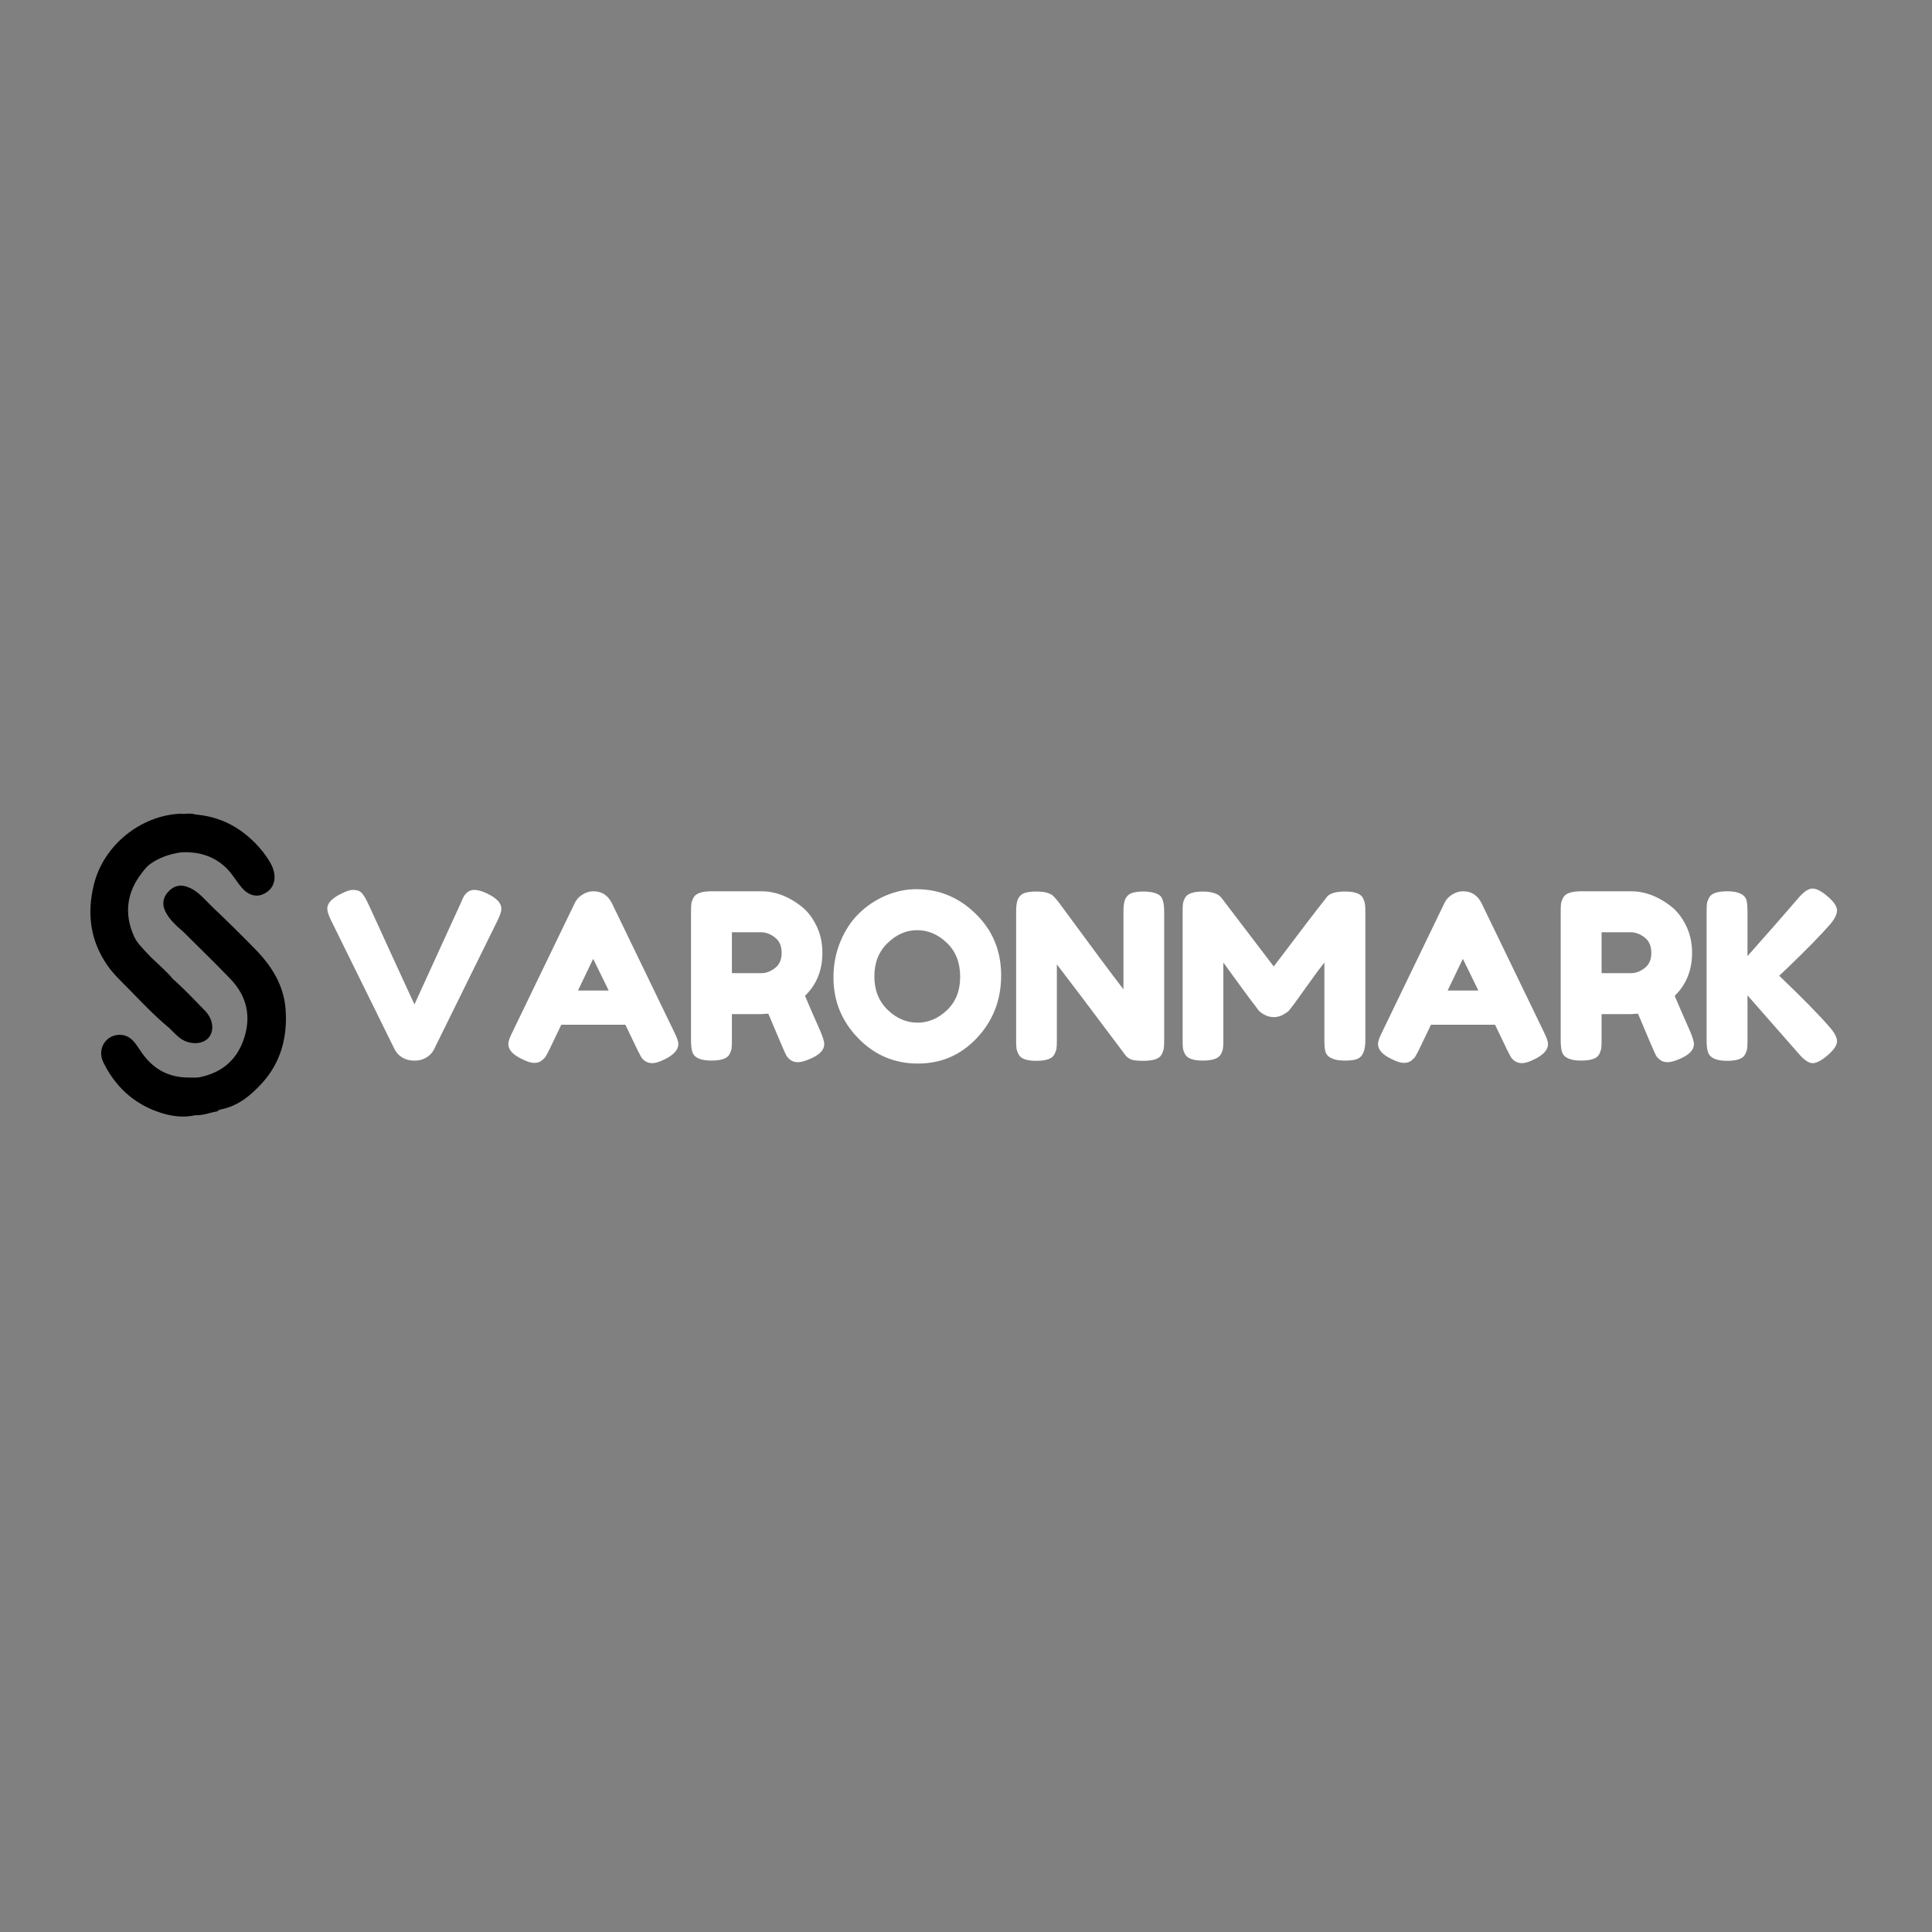 <svg xmlns="http://www.w3.org/2000/svg" xmlns:xlink="http://www.w3.org/1999/xlink" width="500" zoomAndPan="magnify" viewBox="0 0 375 375" height="500" preserveAspectRatio="xMidYMid meet" version="1.2"><rect x="0" y="0" width="375" height="375" fill="#808080" stroke="none"/><defs><clipPath id="99bd6e4491"><path d="M 19 171 L 55.848 171 L 55.848 217 L 19 217 Z M 19 171 "/></clipPath><clipPath id="81b76a714c"><path d="M 17 157.801 L 54 157.801 L 54 203 L 17 203 Z M 17 157.801 "/></clipPath></defs><g id="06556d94d7"><g clip-rule="nonzero" clip-path="url(#99bd6e4491)"><path style=" stroke:none;fill-rule:nonzero;fill:#000000;fill-opacity:1;" d="M 55.43 195.871 C 55.078 191.211 52.734 187.512 49.574 184.273 C 46.863 181.492 44.094 178.762 41.273 176.09 C 39.898 174.785 38.711 173.238 36.953 172.379 C 36.887 172.355 36.824 172.332 36.758 172.309 C 36.609 172.246 36.457 172.184 36.309 172.125 C 34.875 171.629 33.672 171.953 32.621 173.121 C 31.617 174.238 31.418 175.547 32.105 176.934 C 32.941 178.613 34.355 179.789 35.723 181.004 C 38.723 184 41.77 186.941 44.707 189.996 C 48.016 193.441 48.848 197.504 47.211 201.996 C 45.773 205.949 42.875 208.242 38.785 209.082 C 38.719 209.094 38.656 209.109 38.59 209.121 C 38.359 209.137 38.133 209.152 37.902 209.168 C 37.52 209.164 37.137 209.148 36.758 209.152 C 33.453 209.18 30.66 208.047 28.457 205.535 C 27.746 204.723 27.172 203.82 26.566 202.938 C 25.828 201.871 24.941 200.98 23.555 200.867 C 20.691 200.633 18.723 203.508 20.066 206.223 C 22.301 210.746 25.754 214.066 30.574 215.781 C 32.938 216.621 35.379 217.027 37.891 216.469 C 38.758 216.52 39.586 216.305 40.426 216.129 C 40.508 216.098 40.59 216.066 40.676 216.035 C 40.984 215.961 41.293 215.891 41.602 215.816 L 41.695 215.848 C 41.695 215.848 41.754 215.773 41.754 215.773 C 42.184 215.848 42.418 215.422 42.773 215.359 C 46.168 214.727 48.711 212.609 50.887 210.207 C 54.527 206.184 55.836 201.246 55.43 195.871 Z M 36.312 180.672 C 36.375 180.602 36.418 180.527 36.453 180.445 C 36.418 180.527 36.375 180.602 36.312 180.672 Z M 36.312 180.672 "/></g><g clip-rule="nonzero" clip-path="url(#81b76a714c)"><path style=" stroke:none;fill-rule:nonzero;fill:#000000;fill-opacity:1;" d="M 24.914 191.883 C 27.477 194.5 29.992 197.172 32.824 199.512 C 33.484 200.145 34.102 200.824 34.812 201.398 C 36.535 202.797 39.176 202.828 40.398 201.523 C 41.656 200.176 41.441 197.859 39.758 196.148 C 37.719 194.082 35.766 191.93 33.559 190.035 C 32.066 188.199 30.172 186.77 28.574 185.035 C 27.641 184.016 26.594 183.012 26.047 181.809 C 24.066 177.453 24.555 173.277 27.508 169.469 C 27.984 168.855 28.438 168.223 29.109 167.734 C 30.93 166.418 32.965 165.762 35.145 165.438 C 38.402 165.277 41.34 166.051 43.789 168.348 C 45.055 169.531 45.855 171.07 46.984 172.363 C 48.051 173.586 49.414 174.152 50.812 173.664 C 52.383 173.113 53.328 171.781 53.289 170.191 C 53.262 169.125 52.895 168.164 52.359 167.27 C 51.293 165.496 49.977 163.965 48.406 162.578 C 45.492 159.996 42.168 158.539 38.34 158.133 C 38.184 158.117 38.027 158.098 37.871 158.078 C 37.121 157.832 36.355 157.949 35.594 157.969 C 35.367 157.961 35.141 157.93 34.914 157.941 C 27.172 158.348 20.109 164.121 18.238 171.637 C 16.844 177.246 17.477 182.535 20.848 187.383 C 22.016 189.066 23.5 190.441 24.914 191.883 Z M 24.914 191.883 "/></g><g style="fill:#ffffff;fill-opacity:1;"><g transform="translate(62.851, 205.904)"><path style="stroke:none" d="M 31.828 -32.406 C 33.586 -31.539 34.469 -30.582 34.469 -29.531 C 34.469 -29.051 34.242 -28.336 33.797 -27.391 L 21.406 -2.25 C 21.082 -1.582 20.582 -1.047 19.906 -0.641 C 19.238 -0.242 18.547 -0.047 17.828 -0.047 L 17.375 -0.047 C 16.625 -0.047 15.91 -0.242 15.234 -0.641 C 14.566 -1.047 14.066 -1.582 13.734 -2.25 L 1.344 -27.391 C 0.895 -28.336 0.672 -29.051 0.672 -29.531 C 0.672 -30.582 1.555 -31.539 3.328 -32.406 C 4.305 -32.914 5.055 -33.172 5.578 -33.172 C 6.109 -33.172 6.508 -33.109 6.781 -32.984 C 7.051 -32.867 7.305 -32.66 7.547 -32.359 C 7.816 -32.004 8.062 -31.609 8.281 -31.172 C 8.508 -30.742 9.086 -29.504 10.016 -27.453 C 10.941 -25.398 11.938 -23.223 13 -20.922 C 14.062 -18.617 15.062 -16.441 16 -14.391 C 16.945 -12.336 17.477 -11.191 17.594 -10.953 L 26.578 -30.609 C 26.816 -31.18 27.023 -31.633 27.203 -31.969 C 27.742 -32.77 28.398 -33.172 29.172 -33.172 C 29.953 -33.172 30.836 -32.914 31.828 -32.406 Z M 31.828 -32.406 "/></g></g><g style="fill:#ffffff;fill-opacity:1;"><g transform="translate(97.994, 205.904)"><path style="stroke:none" d="M 20.781 -30.578 L 32.906 -5.516 C 33.414 -4.504 33.672 -3.742 33.672 -3.234 C 33.672 -2.148 32.801 -1.176 31.062 -0.312 C 30.039 0.195 29.238 0.453 28.656 0.453 C 28.07 0.453 27.594 0.316 27.219 0.047 C 26.852 -0.223 26.586 -0.504 26.422 -0.797 C 26.254 -1.098 26.02 -1.551 25.719 -2.156 L 23.391 -7 L 10.953 -7 L 8.625 -2.156 C 8.32 -1.551 8.086 -1.113 7.922 -0.844 C 7.754 -0.582 7.484 -0.305 7.109 -0.016 C 6.734 0.266 6.254 0.406 5.672 0.406 C 5.086 0.406 4.289 0.148 3.281 -0.359 C 1.539 -1.191 0.672 -2.148 0.672 -3.234 C 0.672 -3.742 0.926 -4.504 1.438 -5.516 L 13.562 -30.609 C 13.883 -31.297 14.383 -31.848 15.062 -32.266 C 15.738 -32.691 16.445 -32.906 17.188 -32.906 C 18.812 -32.906 20.008 -32.129 20.781 -30.578 Z M 17.141 -19.797 L 14.188 -13.641 L 20.156 -13.641 Z M 17.141 -19.797 "/></g></g><g style="fill:#ffffff;fill-opacity:1;"><g transform="translate(132.329, 205.904)"><path style="stroke:none" d="M 26.984 -5.562 C 27.43 -4.488 27.656 -3.711 27.656 -3.234 C 27.656 -2.098 26.727 -1.141 24.875 -0.359 C 23.914 0.055 23.145 0.266 22.562 0.266 C 21.977 0.266 21.5 0.125 21.125 -0.156 C 20.75 -0.438 20.473 -0.727 20.297 -1.031 C 19.992 -1.602 18.828 -4.312 16.797 -9.156 L 15.391 -9.062 L 9.734 -9.062 L 9.734 -4 C 9.734 -3.312 9.711 -2.797 9.672 -2.453 C 9.629 -2.109 9.488 -1.707 9.25 -1.25 C 8.832 -0.445 7.664 -0.047 5.75 -0.047 C 3.656 -0.047 2.426 -0.598 2.062 -1.703 C 1.883 -2.211 1.797 -2.992 1.797 -4.047 L 1.797 -28.953 C 1.797 -29.641 1.816 -30.156 1.859 -30.5 C 1.91 -30.844 2.055 -31.238 2.297 -31.688 C 2.711 -32.5 3.879 -32.906 5.797 -32.906 L 15.484 -32.906 C 18.117 -32.906 20.676 -31.945 23.156 -30.031 C 24.352 -29.102 25.344 -27.844 26.125 -26.25 C 26.906 -24.664 27.297 -22.906 27.297 -20.969 C 27.297 -17.582 26.172 -14.797 23.922 -12.609 C 24.586 -11.023 25.609 -8.676 26.984 -5.562 Z M 9.734 -17.016 L 15.484 -17.016 C 16.359 -17.016 17.227 -17.344 18.094 -18 C 18.957 -18.656 19.391 -19.641 19.391 -20.953 C 19.391 -22.273 18.957 -23.27 18.094 -23.938 C 17.227 -24.613 16.328 -24.953 15.391 -24.953 L 9.734 -24.953 Z M 9.734 -17.016 "/></g></g><g style="fill:#ffffff;fill-opacity:1;"><g transform="translate(160.65, 205.904)"><path style="stroke:none" d="M 17.234 -33.312 C 21.66 -33.312 25.504 -31.707 28.766 -28.5 C 32.035 -25.301 33.672 -21.328 33.672 -16.578 C 33.672 -11.836 32.113 -7.801 29 -4.469 C 25.883 -1.133 22.051 0.531 17.5 0.531 C 12.957 0.531 9.094 -1.113 5.906 -4.406 C 2.719 -7.695 1.125 -11.613 1.125 -16.156 C 1.125 -18.645 1.57 -20.973 2.469 -23.141 C 3.363 -25.305 4.562 -27.125 6.062 -28.594 C 7.562 -30.062 9.281 -31.211 11.219 -32.047 C 13.164 -32.891 15.172 -33.312 17.234 -33.312 Z M 9.062 -16.375 C 9.062 -13.719 9.922 -11.555 11.641 -9.891 C 13.367 -8.234 15.297 -7.406 17.422 -7.406 C 19.547 -7.406 21.457 -8.211 23.156 -9.828 C 24.863 -11.441 25.719 -13.609 25.719 -16.328 C 25.719 -19.055 24.859 -21.242 23.141 -22.891 C 21.422 -24.535 19.5 -25.359 17.375 -25.359 C 15.25 -25.359 13.332 -24.523 11.625 -22.859 C 9.914 -21.203 9.062 -19.039 9.062 -16.375 Z M 9.062 -16.375 "/></g></g><g style="fill:#ffffff;fill-opacity:1;"><g transform="translate(195.435, 205.904)"><path style="stroke:none" d="M 23.047 -31.531 C 23.336 -32.062 23.766 -32.414 24.328 -32.594 C 24.898 -32.77 25.613 -32.859 26.469 -32.859 C 27.32 -32.859 28.008 -32.781 28.531 -32.625 C 29.051 -32.477 29.438 -32.301 29.688 -32.094 C 29.945 -31.883 30.133 -31.57 30.25 -31.156 C 30.438 -30.676 30.531 -29.91 30.531 -28.859 L 30.531 -3.953 C 30.531 -3.234 30.504 -2.707 30.453 -2.375 C 30.41 -2.051 30.27 -1.664 30.031 -1.219 C 29.613 -0.406 28.445 0 26.531 0 C 25.363 0 24.555 -0.086 24.109 -0.266 C 23.66 -0.441 23.285 -0.727 22.984 -1.125 C 16.254 -10.102 11.828 -15.969 9.703 -18.719 L 9.703 -3.953 C 9.703 -3.234 9.676 -2.707 9.625 -2.375 C 9.582 -2.051 9.441 -1.664 9.203 -1.219 C 8.785 -0.406 7.617 0 5.703 0 C 3.848 0 2.711 -0.406 2.297 -1.219 C 2.055 -1.664 1.91 -2.066 1.859 -2.422 C 1.816 -2.785 1.797 -3.312 1.797 -4 L 1.797 -29.047 C 1.797 -30.18 1.938 -31.008 2.219 -31.531 C 2.508 -32.062 2.938 -32.414 3.5 -32.594 C 4.07 -32.77 4.805 -32.859 5.703 -32.859 C 6.598 -32.859 7.305 -32.773 7.828 -32.609 C 8.359 -32.441 8.727 -32.254 8.938 -32.047 C 9.051 -31.961 9.395 -31.578 9.969 -30.891 C 16.281 -22.297 20.5 -16.625 22.625 -13.875 L 22.625 -29.047 C 22.625 -30.18 22.766 -31.008 23.047 -31.531 Z M 23.047 -31.531 "/></g></g><g style="fill:#ffffff;fill-opacity:1;"><g transform="translate(227.75, 205.904)"><path style="stroke:none" d="M 36.766 -31.641 C 37.004 -31.191 37.145 -30.785 37.188 -30.422 C 37.238 -30.066 37.266 -29.547 37.266 -28.859 L 37.266 -3.953 C 37.266 -1.891 36.691 -0.676 35.547 -0.312 C 34.984 -0.133 34.266 -0.047 33.391 -0.047 C 32.523 -0.047 31.836 -0.117 31.328 -0.266 C 30.828 -0.422 30.441 -0.602 30.172 -0.812 C 29.898 -1.02 29.688 -1.316 29.531 -1.703 C 29.383 -2.211 29.312 -2.992 29.312 -4.047 L 29.312 -19.078 C 28.562 -18.148 27.469 -16.676 26.031 -14.656 C 24.594 -12.633 23.68 -11.367 23.297 -10.859 C 22.91 -10.348 22.641 -9.992 22.484 -9.797 C 22.336 -9.609 21.973 -9.344 21.391 -9 C 20.805 -8.656 20.176 -8.484 19.5 -8.484 C 18.832 -8.484 18.219 -8.641 17.656 -8.953 C 17.102 -9.266 16.707 -9.57 16.469 -9.875 L 16.109 -10.375 C 15.516 -11.113 14.332 -12.703 12.562 -15.141 C 10.801 -17.586 9.848 -18.898 9.703 -19.078 L 9.703 -3.953 C 9.703 -3.266 9.676 -2.75 9.625 -2.406 C 9.582 -2.062 9.441 -1.676 9.203 -1.25 C 8.754 -0.445 7.586 -0.047 5.703 -0.047 C 3.879 -0.047 2.742 -0.445 2.297 -1.25 C 2.055 -1.676 1.91 -2.066 1.859 -2.422 C 1.816 -2.785 1.797 -3.328 1.797 -4.047 L 1.797 -28.953 C 1.797 -29.641 1.816 -30.156 1.859 -30.5 C 1.91 -30.844 2.055 -31.238 2.297 -31.688 C 2.742 -32.469 3.91 -32.859 5.797 -32.859 C 6.598 -32.859 7.289 -32.758 7.875 -32.562 C 8.457 -32.375 8.836 -32.176 9.016 -31.969 L 9.297 -31.688 L 19.484 -18.312 C 24.566 -25.051 27.961 -29.492 29.672 -31.641 C 30.18 -32.453 31.383 -32.859 33.281 -32.859 C 35.188 -32.859 36.348 -32.453 36.766 -31.641 Z M 36.766 -31.641 "/></g></g><g style="fill:#ffffff;fill-opacity:1;"><g transform="translate(266.798, 205.904)"><path style="stroke:none" d="M 20.781 -30.578 L 32.906 -5.516 C 33.414 -4.504 33.672 -3.742 33.672 -3.234 C 33.672 -2.148 32.801 -1.176 31.062 -0.312 C 30.039 0.195 29.238 0.453 28.656 0.453 C 28.07 0.453 27.594 0.316 27.219 0.047 C 26.852 -0.223 26.586 -0.504 26.422 -0.797 C 26.254 -1.098 26.02 -1.551 25.719 -2.156 L 23.391 -7 L 10.953 -7 L 8.625 -2.156 C 8.32 -1.551 8.086 -1.113 7.922 -0.844 C 7.754 -0.582 7.484 -0.305 7.109 -0.016 C 6.734 0.266 6.254 0.406 5.672 0.406 C 5.086 0.406 4.289 0.148 3.281 -0.359 C 1.539 -1.191 0.672 -2.148 0.672 -3.234 C 0.672 -3.742 0.926 -4.504 1.438 -5.516 L 13.562 -30.609 C 13.883 -31.297 14.383 -31.848 15.062 -32.266 C 15.738 -32.691 16.445 -32.906 17.188 -32.906 C 18.812 -32.906 20.008 -32.129 20.781 -30.578 Z M 17.141 -19.797 L 14.188 -13.641 L 20.156 -13.641 Z M 17.141 -19.797 "/></g></g><g style="fill:#ffffff;fill-opacity:1;"><g transform="translate(301.134, 205.904)"><path style="stroke:none" d="M 26.984 -5.562 C 27.43 -4.488 27.656 -3.711 27.656 -3.234 C 27.656 -2.098 26.727 -1.141 24.875 -0.359 C 23.914 0.055 23.145 0.266 22.562 0.266 C 21.977 0.266 21.5 0.125 21.125 -0.156 C 20.75 -0.438 20.473 -0.727 20.297 -1.031 C 19.992 -1.602 18.828 -4.312 16.797 -9.156 L 15.391 -9.062 L 9.734 -9.062 L 9.734 -4 C 9.734 -3.312 9.711 -2.797 9.672 -2.453 C 9.629 -2.109 9.488 -1.707 9.25 -1.25 C 8.832 -0.445 7.664 -0.047 5.75 -0.047 C 3.656 -0.047 2.426 -0.598 2.062 -1.703 C 1.883 -2.211 1.797 -2.992 1.797 -4.047 L 1.797 -28.953 C 1.797 -29.641 1.816 -30.156 1.859 -30.5 C 1.91 -30.844 2.055 -31.238 2.297 -31.688 C 2.711 -32.5 3.879 -32.906 5.797 -32.906 L 15.484 -32.906 C 18.117 -32.906 20.676 -31.945 23.156 -30.031 C 24.352 -29.102 25.344 -27.844 26.125 -26.25 C 26.906 -24.664 27.297 -22.906 27.297 -20.969 C 27.297 -17.582 26.172 -14.797 23.922 -12.609 C 24.586 -11.023 25.609 -8.676 26.984 -5.562 Z M 9.734 -17.016 L 15.484 -17.016 C 16.359 -17.016 17.227 -17.344 18.094 -18 C 18.957 -18.656 19.391 -19.641 19.391 -20.953 C 19.391 -22.273 18.957 -23.27 18.094 -23.938 C 17.227 -24.613 16.328 -24.953 15.391 -24.953 L 9.734 -24.953 Z M 9.734 -17.016 "/></g></g><g style="fill:#ffffff;fill-opacity:1;"><g transform="translate(329.455, 205.904)"><path style="stroke:none" d="M 15.891 -16.516 C 20.473 -12.117 23.719 -8.812 25.625 -6.594 C 26.613 -5.488 27.109 -4.555 27.109 -3.797 C 27.109 -3.035 26.508 -2.133 25.312 -1.094 C 24.113 -0.062 23.133 0.453 22.375 0.453 C 21.613 0.453 20.695 -0.176 19.625 -1.438 L 9.734 -12.703 L 9.734 -3.953 C 9.734 -3.234 9.711 -2.707 9.672 -2.375 C 9.629 -2.051 9.488 -1.664 9.25 -1.219 C 8.832 -0.406 7.664 0 5.75 0 C 3.656 0 2.426 -0.566 2.062 -1.703 C 1.883 -2.18 1.797 -2.945 1.797 -4 L 1.797 -28.953 C 1.797 -29.641 1.816 -30.156 1.859 -30.5 C 1.91 -30.844 2.055 -31.238 2.297 -31.688 C 2.711 -32.5 3.879 -32.906 5.797 -32.906 C 7.891 -32.906 9.129 -32.352 9.516 -31.25 C 9.66 -30.738 9.734 -29.957 9.734 -28.906 L 9.734 -20.328 C 13.805 -24.91 17.102 -28.672 19.625 -31.609 C 20.664 -32.828 21.57 -33.438 22.344 -33.438 C 23.125 -33.438 24.113 -32.922 25.312 -31.891 C 26.508 -30.859 27.109 -29.961 27.109 -29.203 C 27.109 -28.441 26.66 -27.535 25.766 -26.484 C 24.023 -24.484 21.332 -21.727 17.688 -18.219 Z M 15.891 -16.516 "/></g></g></g></svg>